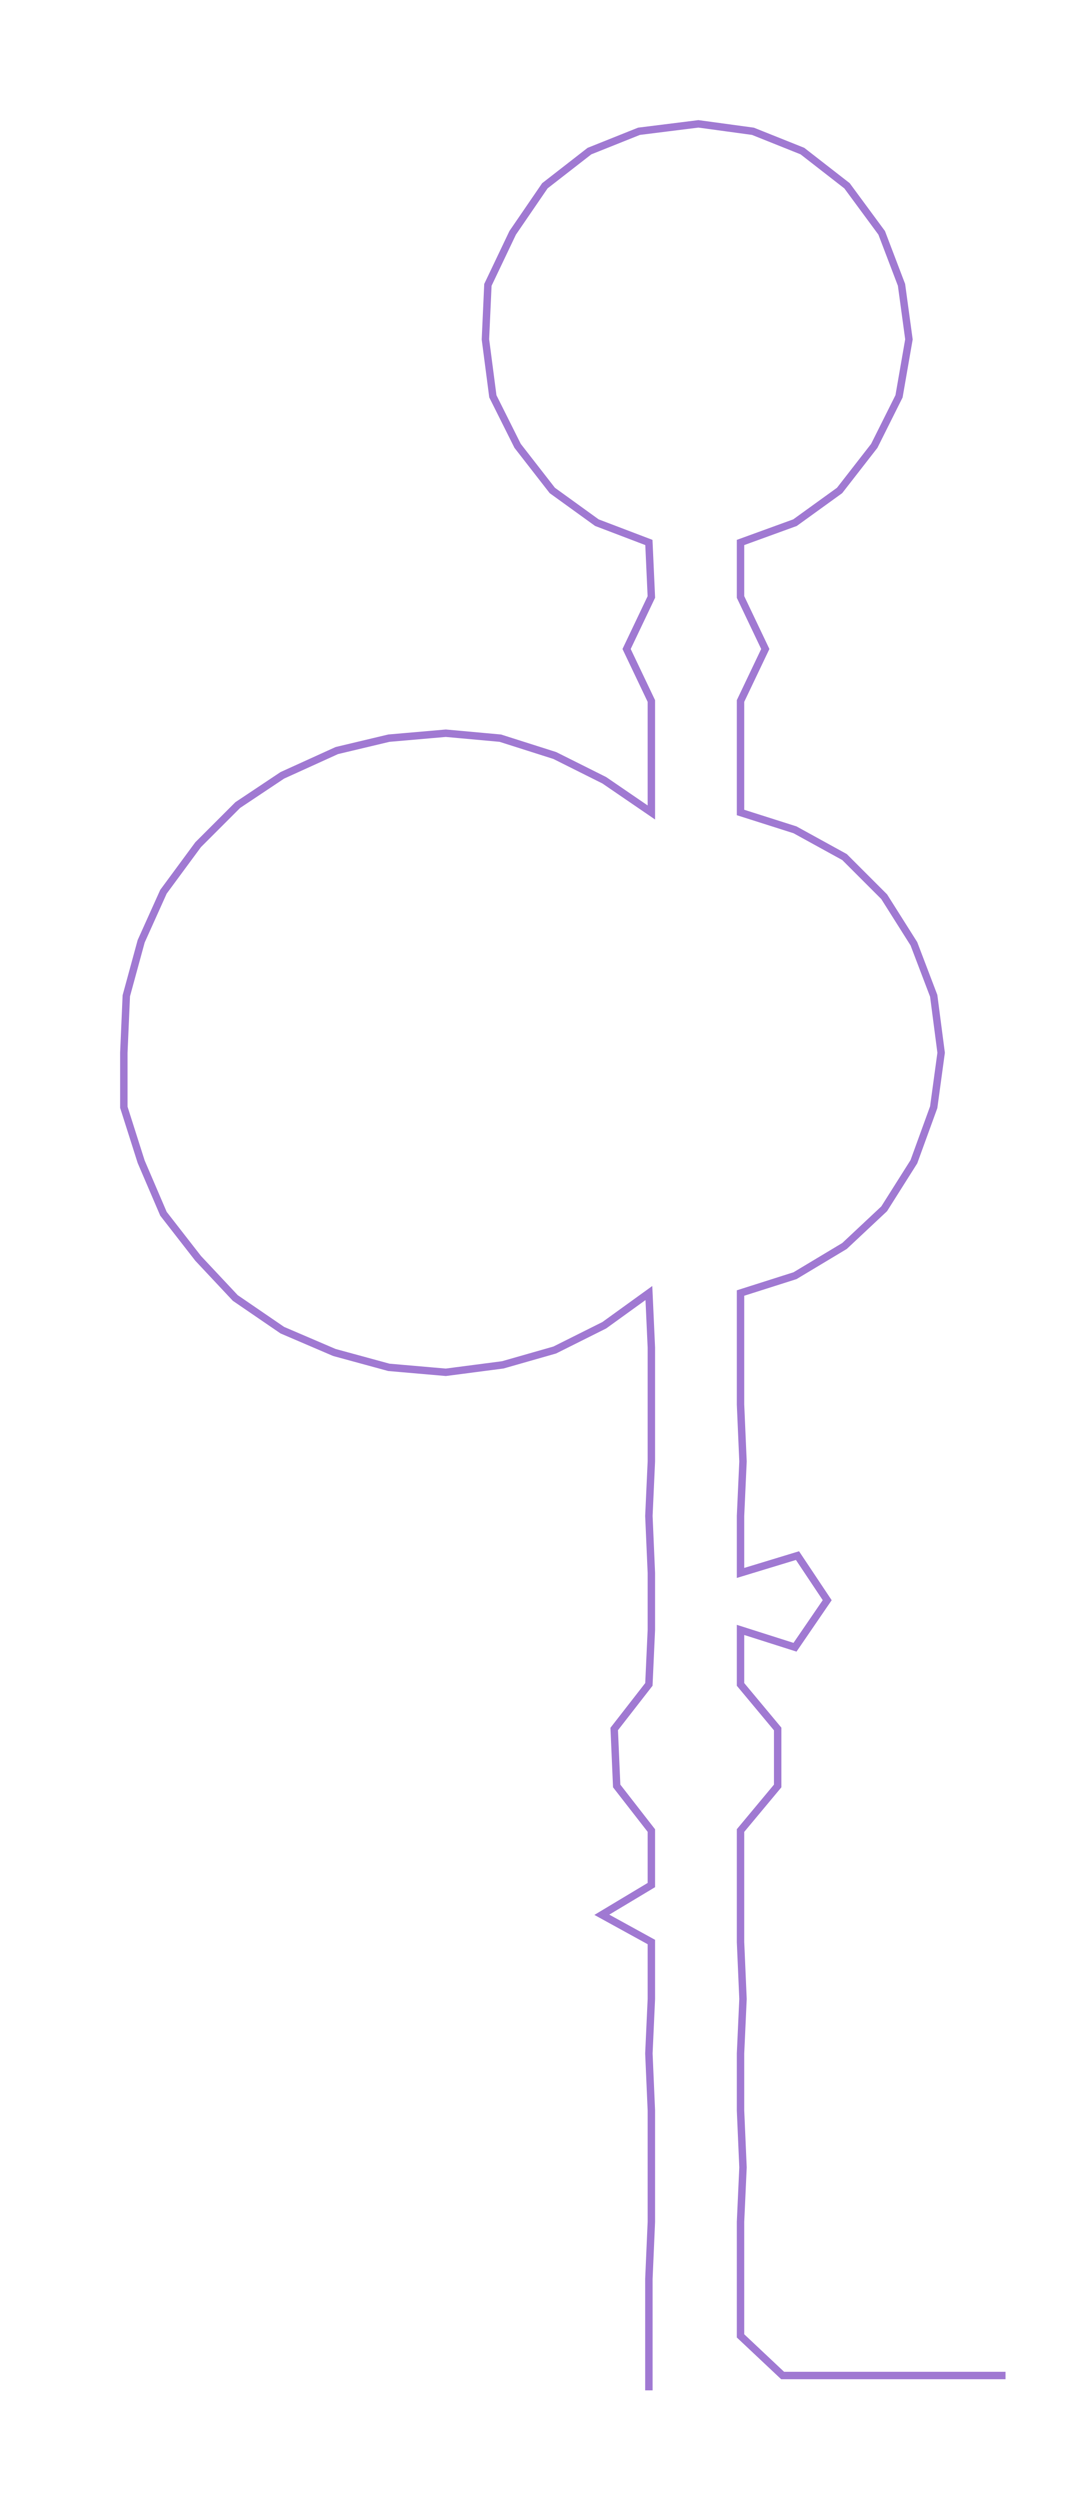 <ns0:svg xmlns:ns0="http://www.w3.org/2000/svg" width="129.013px" height="300px" viewBox="0 0 434.052 1009.32"><ns0:path style="stroke:#a079d2;stroke-width:3px;fill:none;" d="M262 965 L262 965 L262 943 L262 920 L263 897 L263 875 L263 852 L262 829 L263 807 L263 784 L243 773 L263 761 L263 739 L249 721 L248 698 L262 680 L263 658 L263 635 L262 612 L263 590 L263 567 L263 544 L262 522 L244 535 L224 545 L203 551 L180 554 L157 552 L135 546 L114 537 L95 524 L80 508 L66 490 L57 469 L50 447 L50 425 L51 402 L57 380 L66 360 L80 341 L96 325 L114 313 L136 303 L157 298 L180 296 L202 298 L224 305 L244 315 L263 328 L263 305 L263 283 L253 262 L263 241 L262 219 L241 211 L223 198 L209 180 L199 160 L196 137 L197 115 L207 94 L220 75 L238 61 L258 53 L282 50 L304 53 L324 61 L342 75 L356 94 L364 115 L367 137 L363 160 L353 180 L339 198 L321 211 L299 219 L299 241 L309 262 L299 283 L299 305 L299 328 L321 335 L341 346 L357 362 L369 381 L377 402 L380 425 L377 447 L369 469 L357 488 L341 503 L321 515 L299 522 L299 544 L299 567 L300 590 L299 612 L299 635 L322 628 L334 646 L321 665 L299 658 L299 680 L314 698 L314 721 L299 739 L299 761 L299 784 L300 807 L299 829 L299 852 L300 875 L299 897 L299 920 L299 943 L316 959 L338 959 L361 959 L384 959 L406 959" /></ns0:svg>